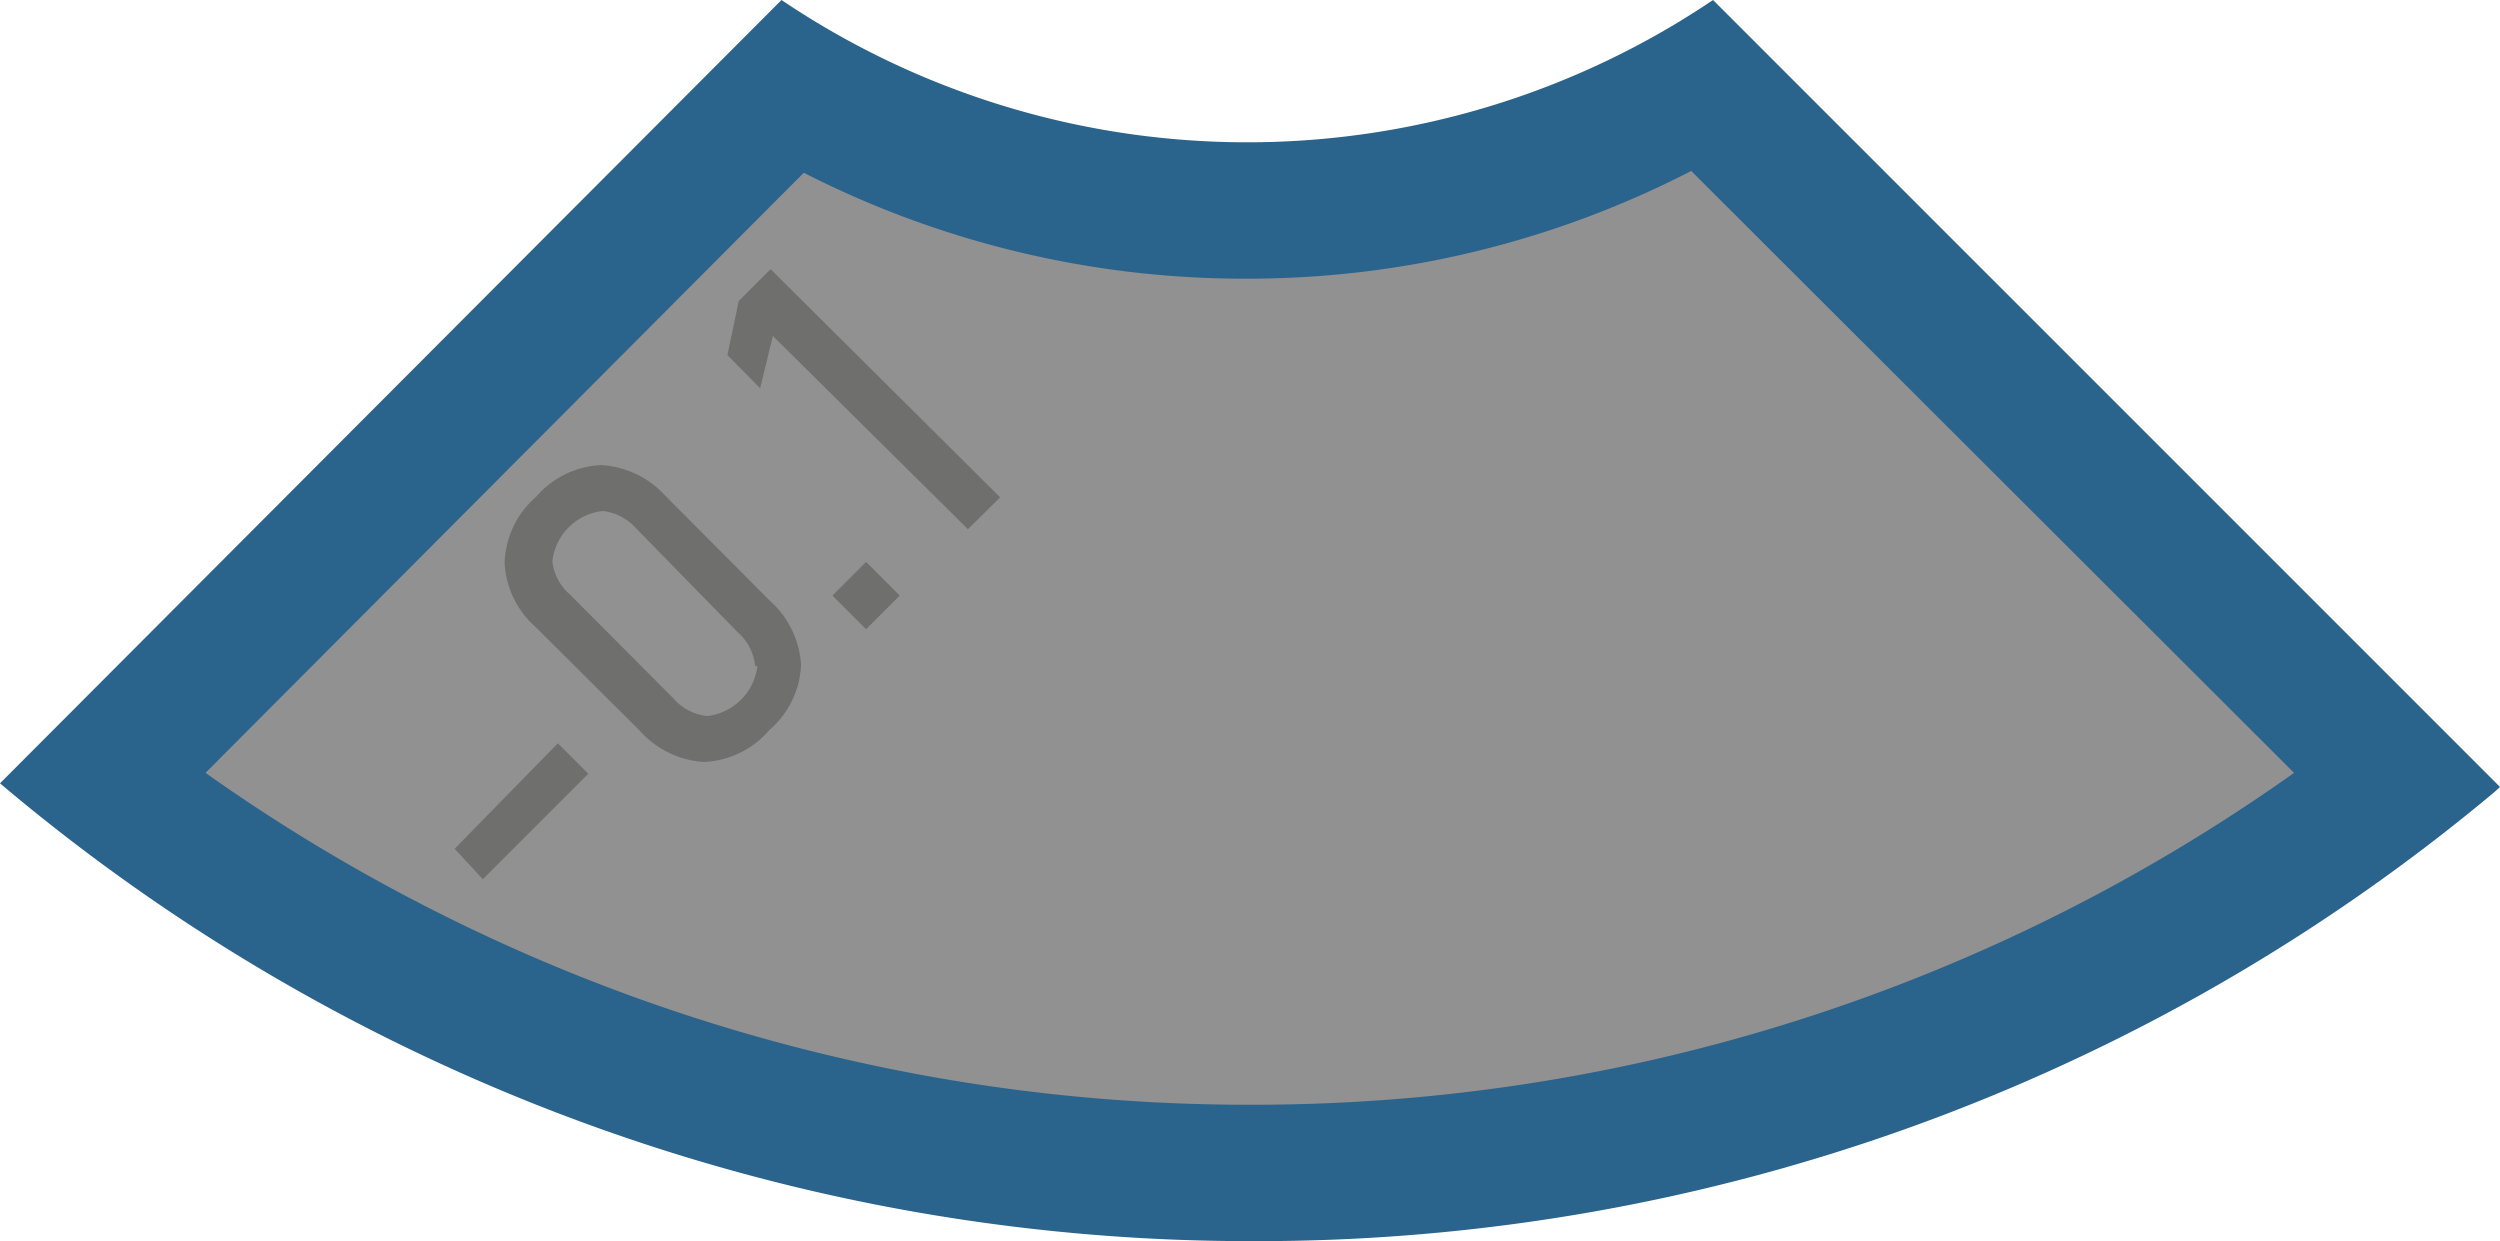 <svg xmlns="http://www.w3.org/2000/svg" viewBox="0 0 54.99 27.3"><defs><style>.cls-1{fill:#919191;}.cls-2{fill:#2a638c;}.cls-3{fill:#6f6f6e;}</style></defs><g id="Réteg_2" data-name="Réteg 2"><g id="Réteg_1" data-name="Réteg 1"><path class="cls-1" d="M27.58,25.8A41.17,41.17,0,0,1,2.23,17.12L17.41,1.94a19.74,19.74,0,0,0,10,2.69A19.87,19.87,0,0,0,37.46,1.91L52.75,17.19A41,41,0,0,1,27.58,25.8Z"/><path class="cls-2" d="M37.2,3.76,50.46,17A39.54,39.54,0,0,1,27.58,24.3,39.67,39.67,0,0,1,4.52,17L17.68,3.8A21.33,21.33,0,0,0,27.4,6.13a21.28,21.28,0,0,0,9.8-2.37M37.68,0A18.32,18.32,0,0,1,27.4,3.13,18.32,18.32,0,0,1,17.19,0L0,17.23A42.58,42.58,0,0,0,27.58,27.3a42.4,42.4,0,0,0,27.29-9.88l.12-.11L37.68,0Z"/><path class="cls-3" d="M12.27,16.35l.67.67-2.32,2.32L10,18.67Z"/><path class="cls-3" d="M15.48,16.76a2.06,2.06,0,0,1-1.41-.69l-2.29-2.28a2,2,0,0,1-.68-1.42,2,2,0,0,1,.69-1.44,2,2,0,0,1,1.44-.7,2.08,2.08,0,0,1,1.42.69l2.28,2.29a2.06,2.06,0,0,1,.69,1.41,2,2,0,0,1-.7,1.44A2,2,0,0,1,15.48,16.76Zm1.13-2.11a1.13,1.13,0,0,0-.38-.74L14,11.63a1.17,1.17,0,0,0-.74-.39,1.25,1.25,0,0,0-1.11,1.11,1.13,1.13,0,0,0,.39.73l2.28,2.29a1.13,1.13,0,0,0,.74.38,1.26,1.26,0,0,0,1.1-1.1Z"/><path class="cls-3" d="M18.31,13.1l.74-.74.74.74-.74.74Z"/><path class="cls-3" d="M22,10.94l-.71.7L17,7.39l-.28,1.15L16,7.81l.25-1.19.7-.7Z"/></g></g></svg>